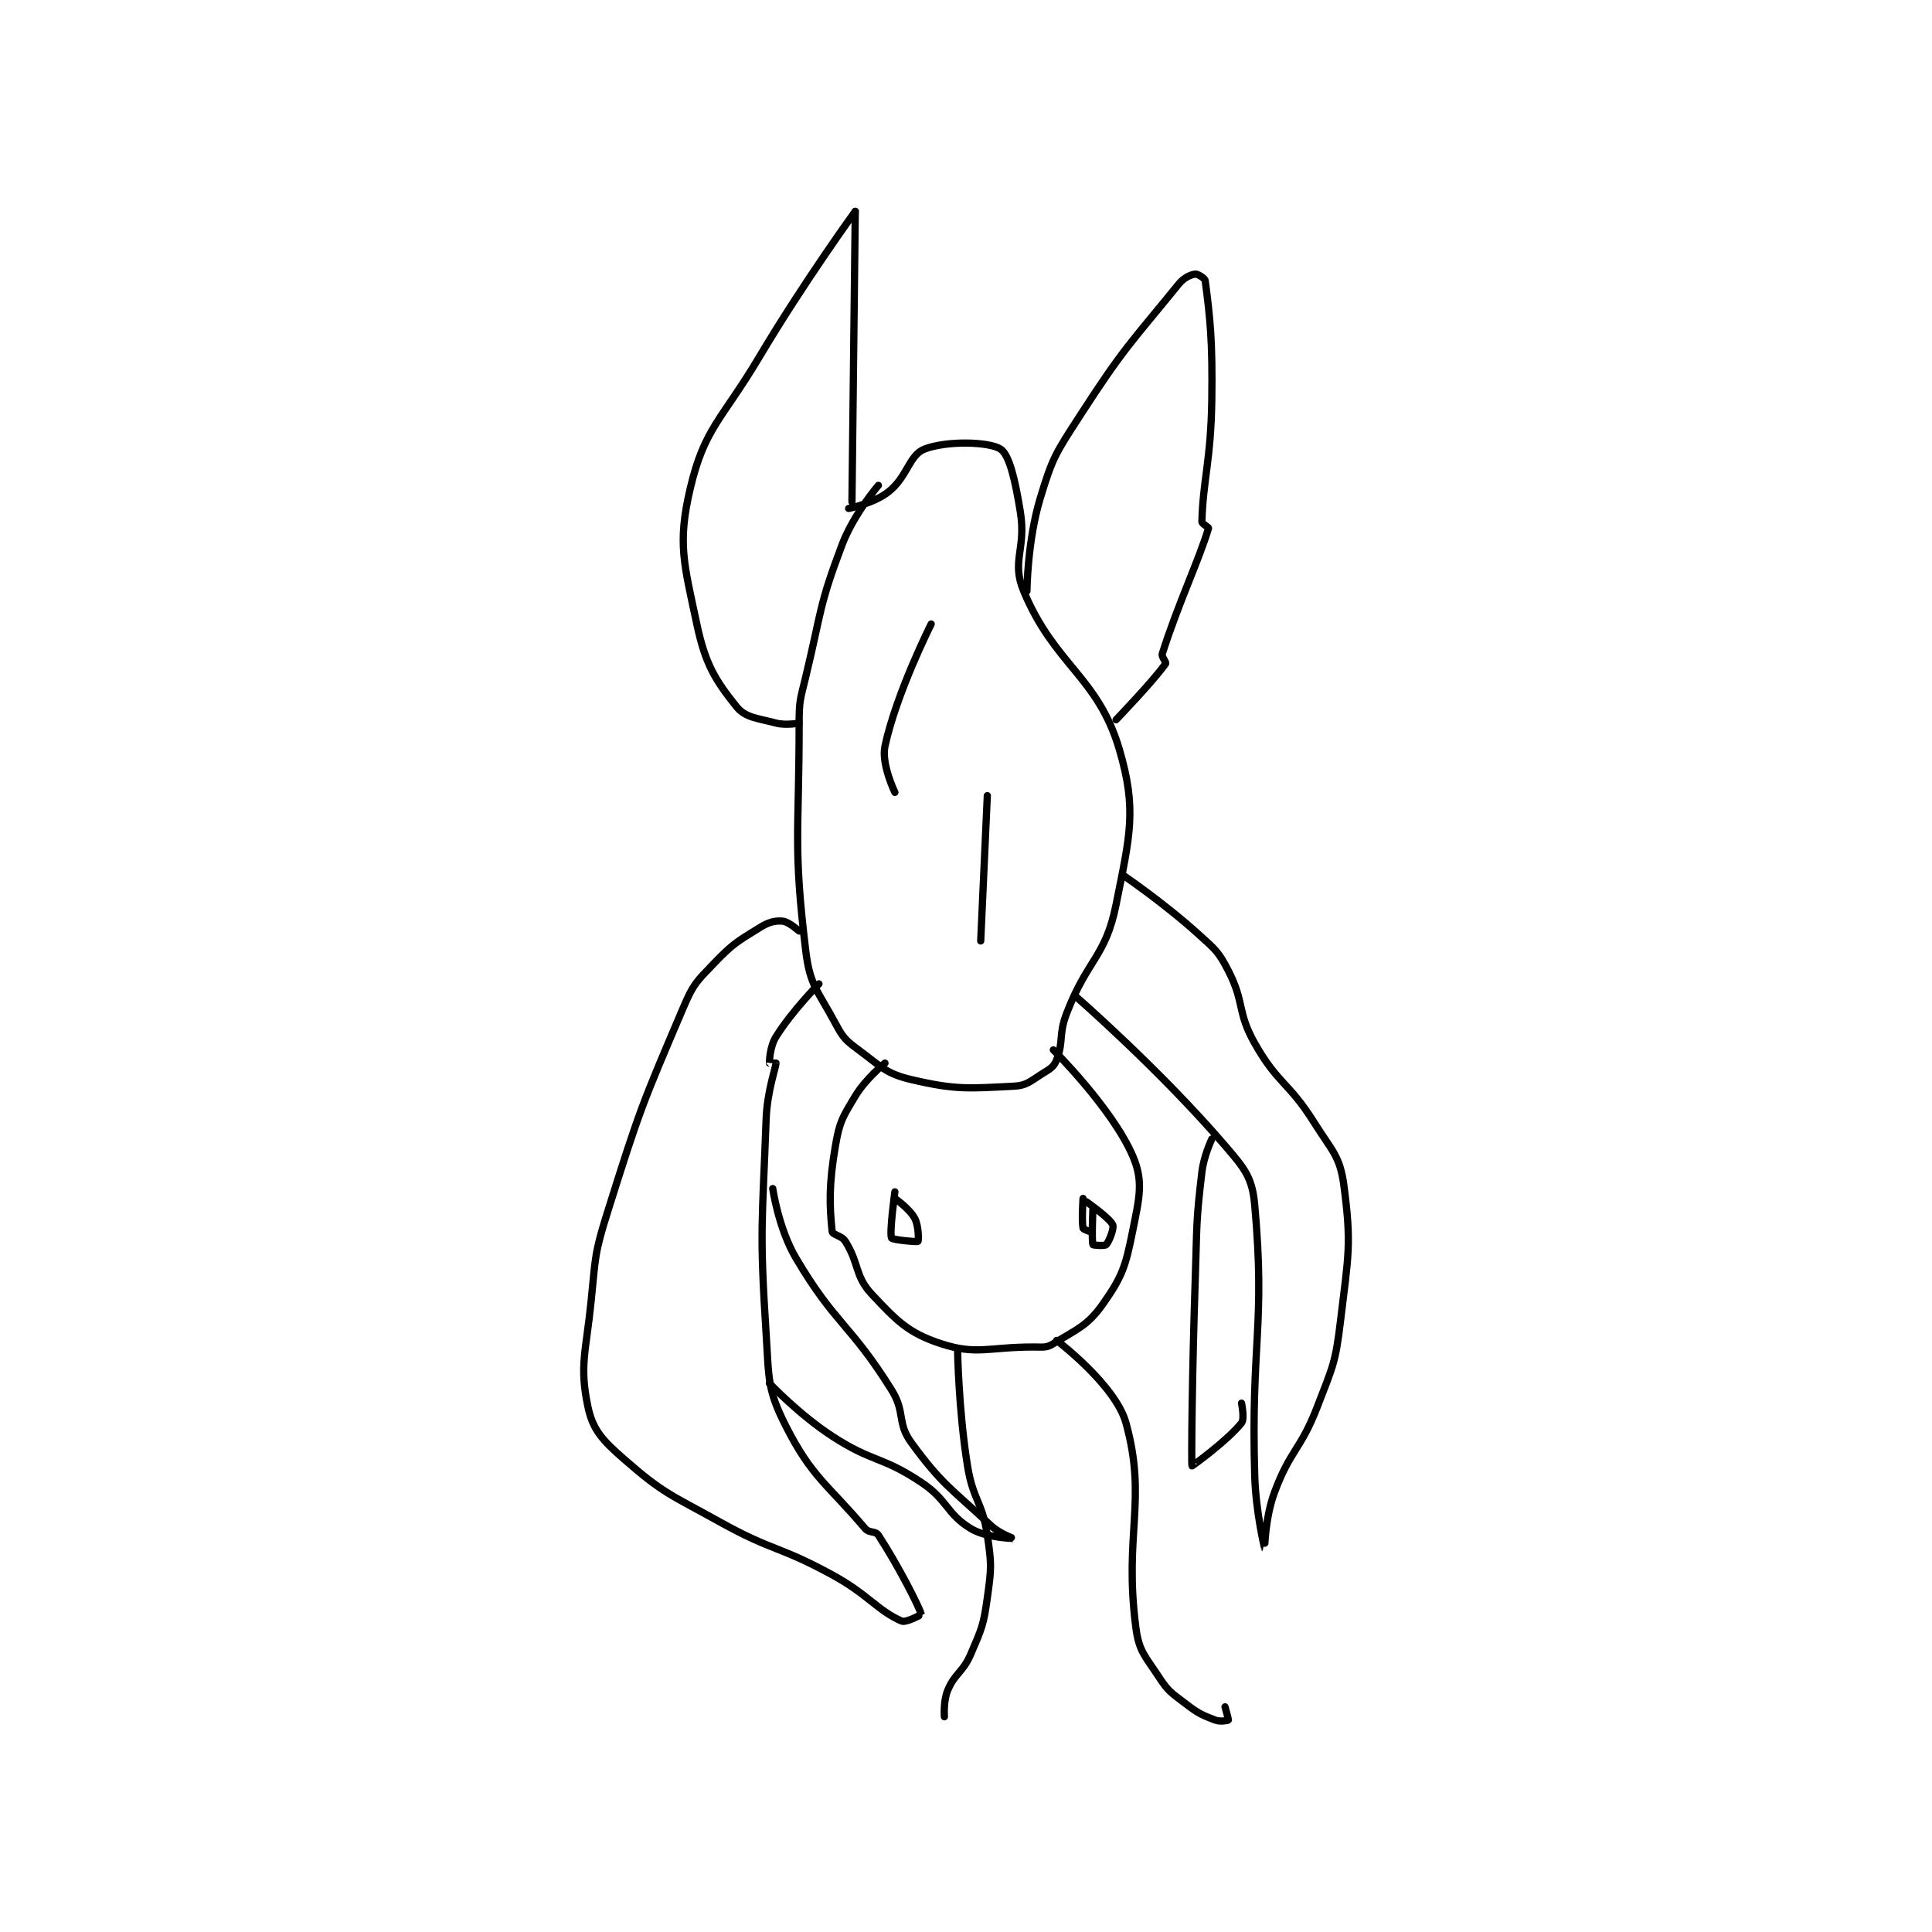 <?xml version="1.0" encoding="utf-8"?>
<!DOCTYPE svg PUBLIC "-//W3C//DTD SVG 1.1//EN" "http://www.w3.org/Graphics/SVG/1.1/DTD/svg11.dtd">
<svg viewBox="0 0 800 800" preserveAspectRatio="xMinYMin meet" xmlns="http://www.w3.org/2000/svg" version="1.1">
<g fill="none" stroke="black" stroke-linecap="round" stroke-linejoin="round" stroke-width="2.194">
<g transform="translate(243.418,87.52) scale(1.367) translate(-215,-23)">
<path id="0" d="M303 106 C303 106 295.534 114.683 292 124 C284.959 142.563 285.814 144.005 281 164 C279.365 170.79 279 171.102 279 178 C279 211.999 277.135 215.022 281 247 C282.289 257.663 284.733 259.125 290 269 C292.306 273.324 293.06 274.087 297 277 C303.912 282.109 305.243 284.185 313 286 C326.481 289.155 330.299 288.685 344 288 C348.079 287.796 349.116 286.39 353 284 C355.19 282.652 356.206 282.041 357 280 C359.167 274.427 357.528 272.454 360 266 C366.321 249.494 371.813 248.934 375 233 C379.178 212.109 381.388 204.279 376 186 C369.477 163.869 356.391 160.539 347 138 C343.184 128.841 347.85 125.365 346 114 C344.471 104.604 342.731 96.79 340 95 C336.595 92.769 323.795 92.402 317 95 C312.281 96.804 311.862 103.412 306 108 C301.594 111.448 294 113 294 113 "/>
<path id="1" d="M305 281 C305 281 299.192 285.681 296 291 C292.145 297.425 291.253 298.659 290 306 C287.953 317.989 288.185 324.117 289 332 C289.108 333.039 291.881 333.228 293 335 C297.264 341.751 295.803 345.445 301 351 C308.667 359.196 312.161 362.787 322 366 C332.762 369.514 336.28 367 350 367 C352.94 367 353.902 367.299 356 366 C363.11 361.599 366.329 360.617 371 354 C376.863 345.694 377.879 342.606 380 332 C382.05 321.75 383.415 316.825 380 309 C373.695 294.55 356 277 356 277 "/>
<path id="2" d="M279 241 C279 241 275.846 238.154 274 238 C271.597 237.8 269.761 238.291 267 240 C260.026 244.317 258.831 244.916 253 251 C247.836 256.388 246.945 257.097 244 264 C231.44 293.437 230.764 294.964 221 326 C216.97 338.808 217.369 339.543 216 353 C214.403 368.704 212.412 372.578 215 385 C216.489 392.147 219.438 395.258 226 401 C237.975 411.478 240.035 411.686 255 420 C271.226 429.015 272.715 427.117 289 436 C299.914 441.953 302.599 446.71 310 450 C311.39 450.618 316.008 448.031 316 448 C315.411 445.812 309.158 433.419 303 424 C302.125 422.662 300.202 423.417 299 422 C287.552 408.507 282.889 406.514 275 391 C269.33 379.85 269.892 376.823 269 363 C266.958 331.349 267.831 329.965 269 298 C269.308 289.586 271.914 282.461 272 281 C272.001 280.99 270 281 270 281 C270 280.426 270.112 276.02 272 273 C276.923 265.123 285 257 285 257 "/>
<path id="3" d="M271 319 C271 319 272.752 331.107 278 340 C289.928 360.211 294.402 359.843 307 380 C311.281 386.849 308.529 389.889 313 396 C322.333 408.755 324.875 409.657 337 421 C339.749 423.571 344.001 425 344 425 C343.997 425 335.712 424.861 331 422 C323.529 417.464 324.115 413.41 316 408 C303.883 399.922 301.366 402.065 289 394 C278.925 387.43 270 378 270 378 "/>
<path id="4" d="M377 224 C377 224 389.468 232.456 400 242 C405.082 246.605 405.994 247.164 409 253 C414.022 262.749 411.562 265.378 417 275 C424.007 287.397 427.21 286.594 435 299 C440.44 307.663 442.815 309.11 444 318 C446.398 335.986 445.352 339.3 443 359 C441.465 371.857 440.711 372.752 436 385 C430.91 398.233 427.833 398.012 423 411 C420.161 418.63 420.002 428.002 420 428 C419.996 427.997 417.315 416.933 417 406 C415.829 365.409 420.284 360.49 417 324 C416.247 315.63 414.031 313.036 408 306 C388.399 283.132 363 261 363 261 "/>
<path id="5" d="M404 304 C404 304 401.592 309.026 401 314 C399.157 329.481 399.539 330.001 399 346 C398.041 374.456 397.774 402.291 398 403 C398.033 403.103 408.864 395.239 413 390 C413.999 388.735 413 384 413 384 "/>
<path id="6" d="M279 178 C279 178 275.026 178.796 272 178 C266.243 176.485 262.714 176.393 260 173 C253.567 164.959 250.581 160.166 248 148 C244.119 129.704 242.096 123.644 246 107 C250.327 88.551 255.519 86.287 267 67 C280.397 44.494 296 23 296 23 "/>
<path id="7" d="M296 23 L295 111 "/>
<path id="8" d="M375 177 C375 177 386.356 165.206 390 160 C390.305 159.565 388.694 157.966 389 157 C393.847 141.713 400.076 128.745 403 119 C403.097 118.677 400.983 117.661 401 117 C401.322 104.427 403.749 98.346 404 80 C404.244 62.184 403.501 55.407 402 44 C401.901 43.247 399.69 41.914 399 42 C397.651 42.169 395.605 43.028 394 45 C379.375 62.968 377.277 64.452 364 85 C356.677 96.333 355.778 97.485 352 110 C348.145 122.771 348 138 348 138 "/>
<path id="9" d="M327 368 C327 368 327.272 386.025 330 403 C331.689 413.508 334.455 413.699 336 424 C337.341 432.937 337.242 434.055 336 443 C334.843 451.331 334.331 452.227 331 460 C328.564 465.685 326.26 465.633 324 471 C322.636 474.24 323 479 323 479 "/>
<path id="10" d="M357 365 C357 365 374.817 378.464 378 390 C384.493 413.538 377.307 423.564 381 452 C381.942 459.251 383.789 460.544 388 467 C390.845 471.362 391.716 471.724 396 475 C399.892 477.976 400.822 478.393 405 480 C406.53 480.588 408.897 480.138 409 480 C409.112 479.851 408 476 408 476 "/>
<path id="11" d="M308 320 C308 320 306.281 332.46 307 334 C307.251 334.539 314.721 335.24 315 335 C315.196 334.832 315.274 330.367 314 328 C312.439 325.102 308 322 308 322 "/>
<path id="12" d="M365 322 C365 322 364.547 328.734 365 331 C365.07 331.352 367 332 367 332 "/>
<path id="13" d="M368 325 C368 325 367.558 334.786 368 336 C368.058 336.161 371.567 336.433 372 336 C372.866 335.134 374.464 331.006 374 330 C373.022 327.881 366 323 366 323 "/>
<path id="14" d="M319 148 C319 148 308.492 168.81 305 185 C303.835 190.402 308 199 308 199 "/>
<path id="15" d="M336 200 L334 244 "/>
</g>
</g>
</svg>
